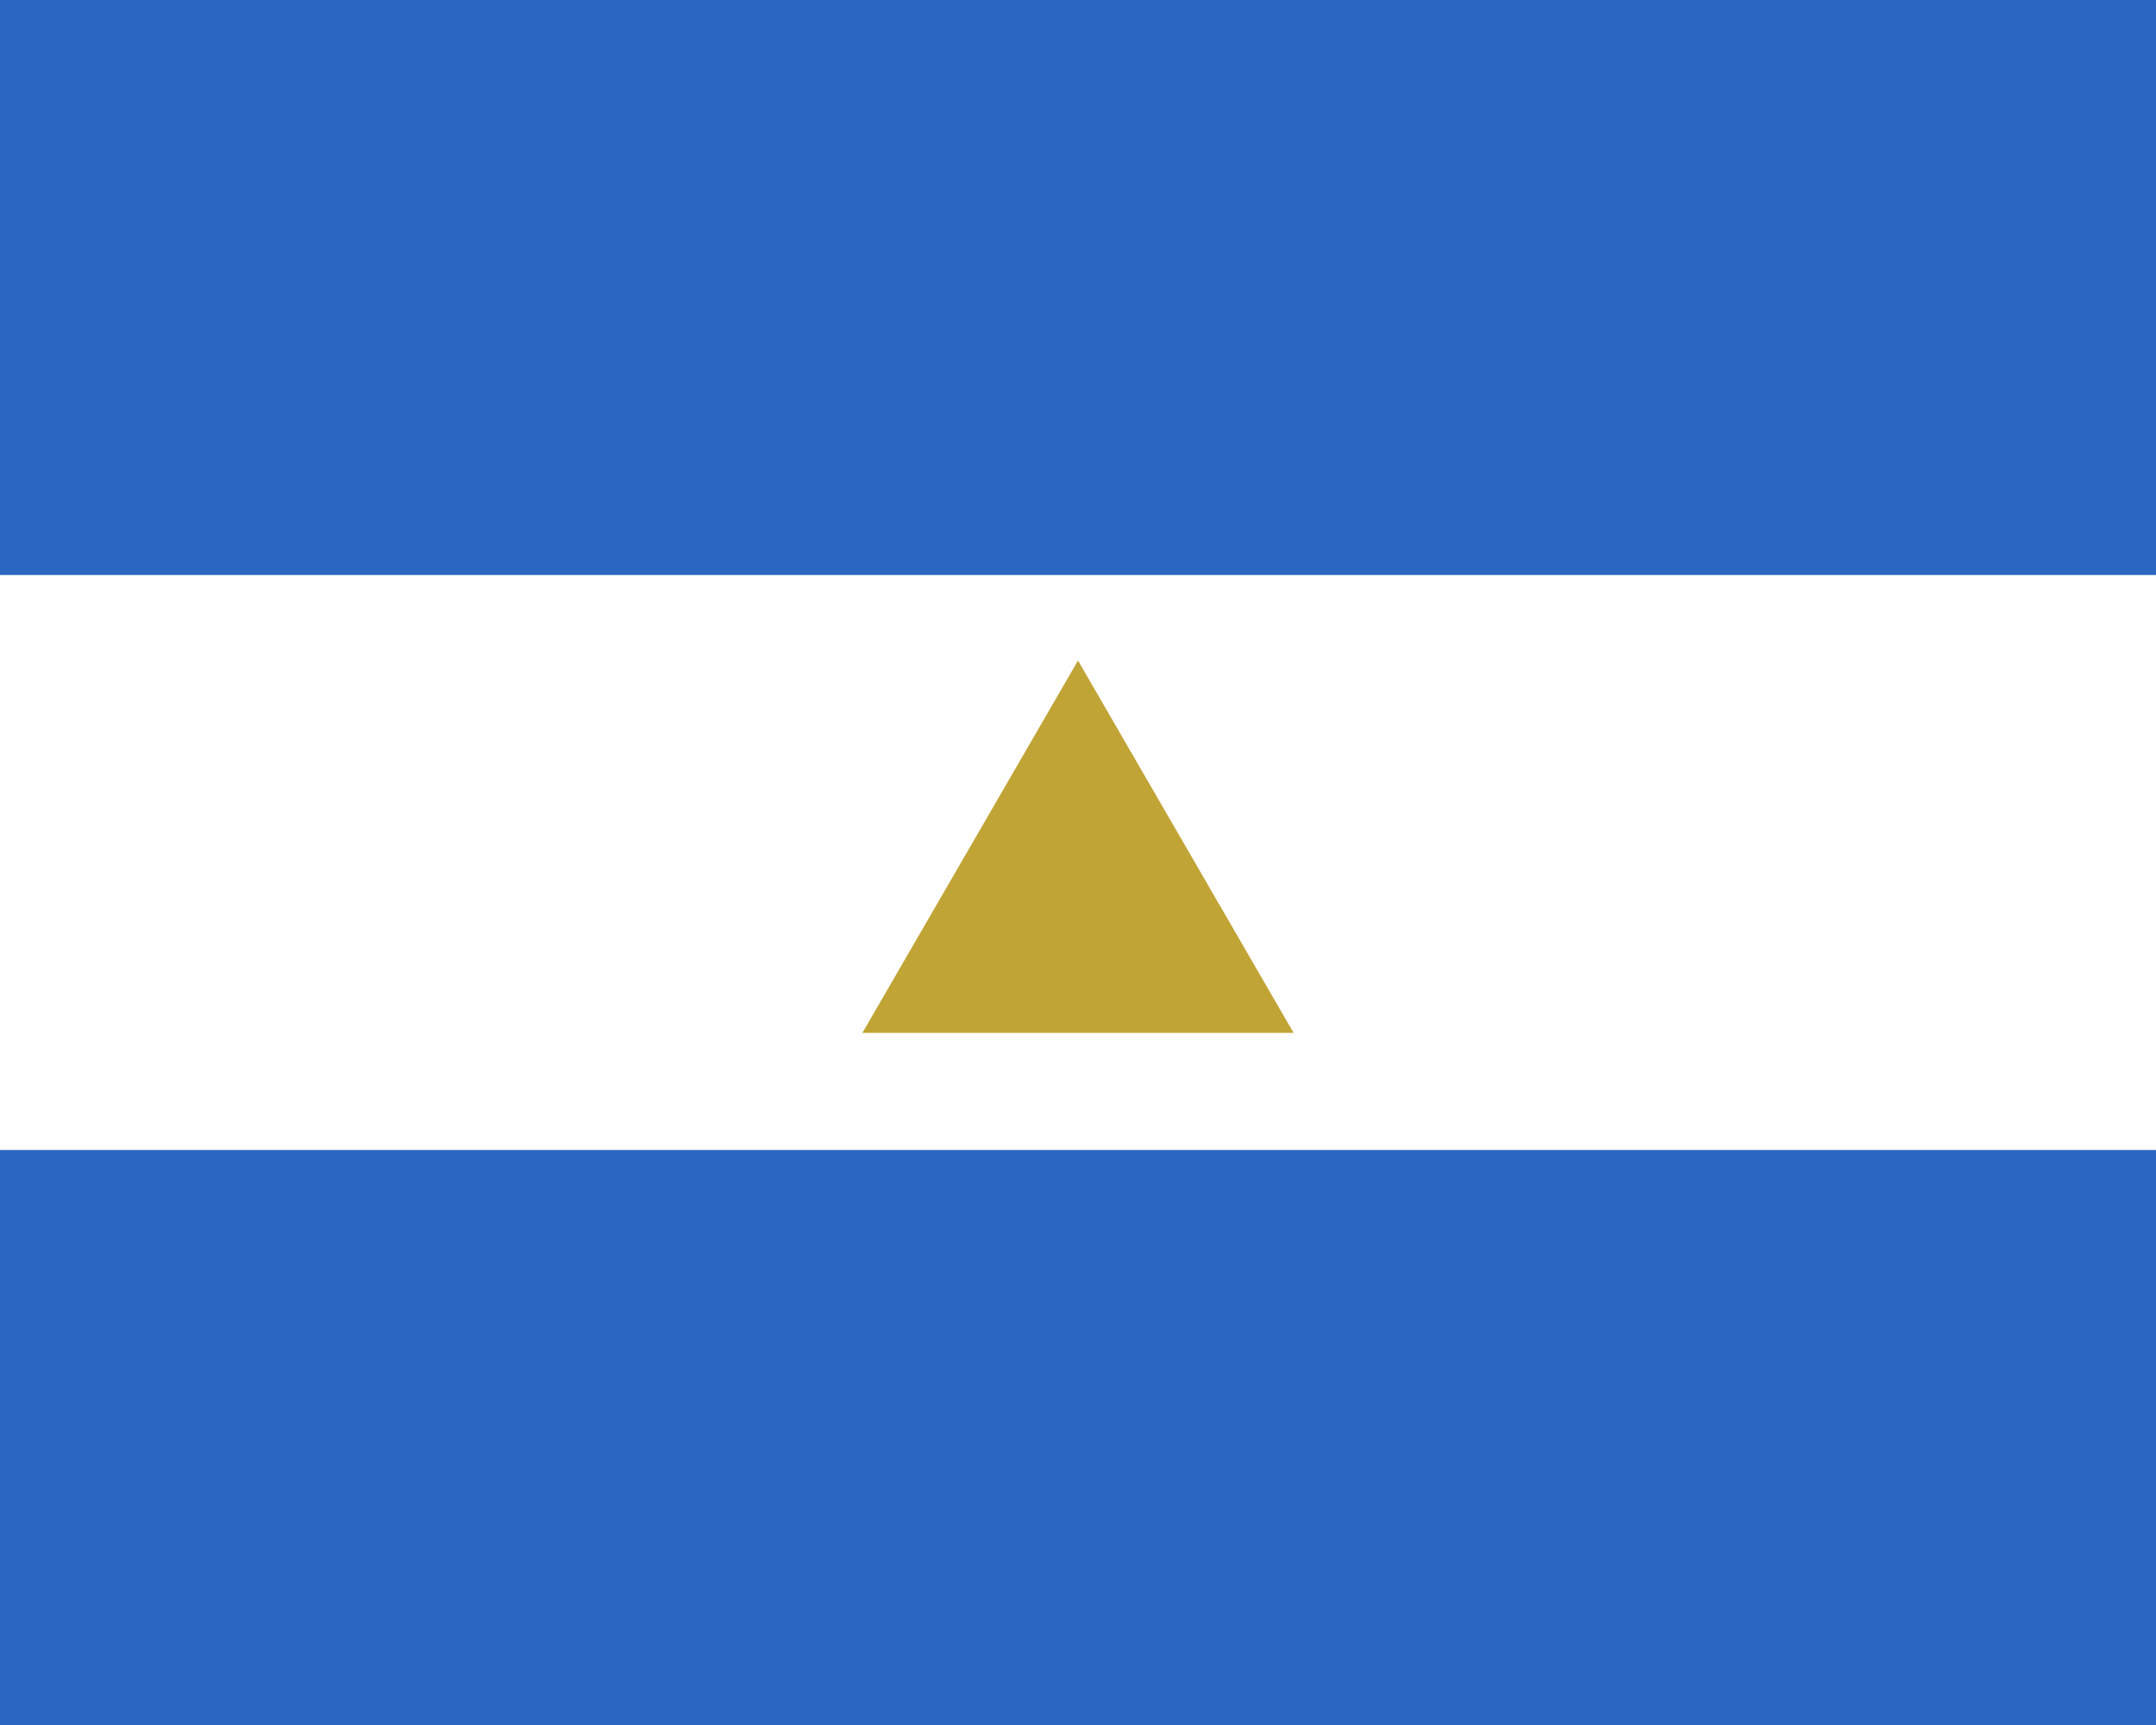<svg xmlns="http://www.w3.org/2000/svg" width="30" height="24" viewBox="0 0 30 24">
  <path fill="#2b66c1" d="M0 24V0h30v24z"/>
  <path fill="#fff" d="M0 8h30v8H0z"/>
  <path fill="#c1a436" d="M18 14.37h-6l3-5.18z"/>
</svg>
